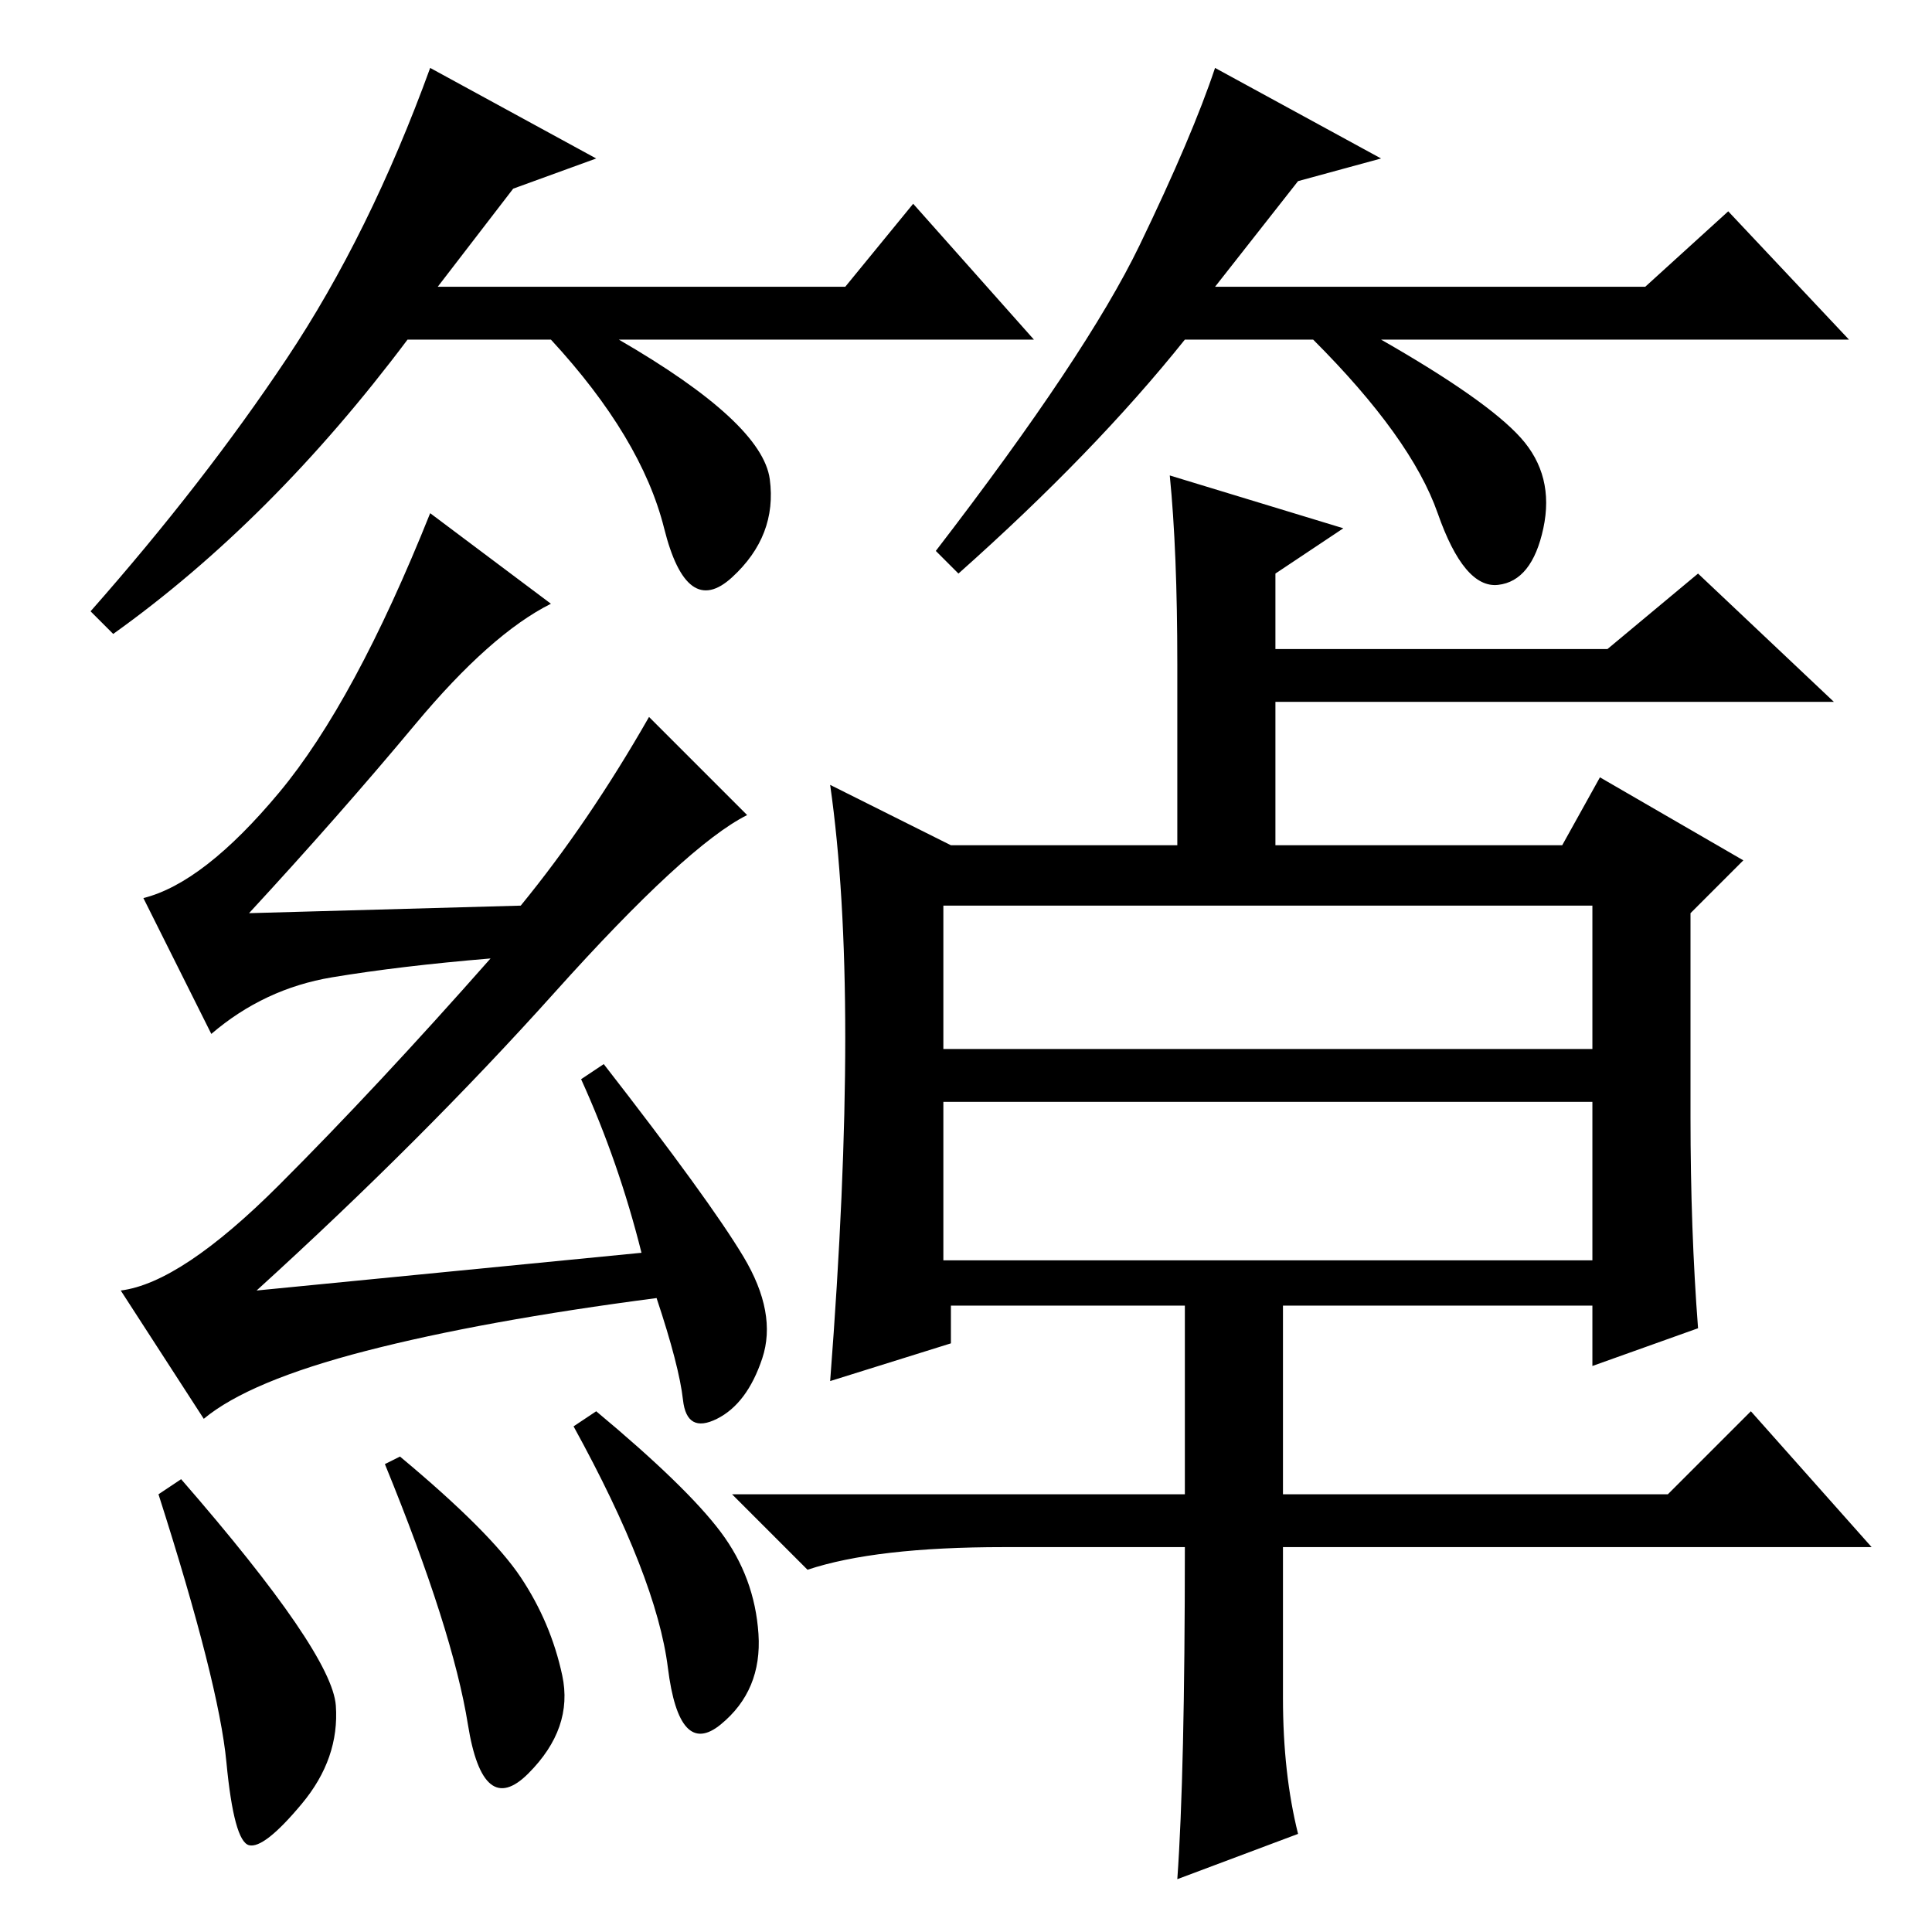 <?xml version="1.0" standalone="no"?>
<!DOCTYPE svg PUBLIC "-//W3C//DTD SVG 1.1//EN" "http://www.w3.org/Graphics/SVG/1.1/DTD/svg11.dtd" >
<svg xmlns="http://www.w3.org/2000/svg" xmlns:xlink="http://www.w3.org/1999/xlink" version="1.1" viewBox="0 -36 256 256">
  <g transform="matrix(1 0 0 -1 0 220)">
   <path fill="currentColor"
d="M125 117h86v19h-86v-19zM125 89h86v21h-86v-21zM172 13l-16 -6q1 14 1 44h-24q-17 0 -26 -3l-10 10h60v25h-31v-5l-16 -5q2 26 2 45.5t-2 33.5l16 -8h30v24q0 15 -1 25l23 -7l-9 -6v-10h44l12 10l18 -17h-74v-19h38l5 9l19 -11l-7 -7v-27q0 -15 1 -28l-14 -5v8h-41v-25
h51l11 11l16 -18h-78v-20q0 -10 2 -18zM55 160q-10 -12 -22 -25l36 1q9 11 17 25l13 -13q-8 -4 -25.5 -23.5t-39.5 -39.5l51 5q-3 12 -8 23l3 2q14 -18 18.5 -25.5t2.5 -13.5t-6 -8t-4.5 2.5t-3.5 13.5q-23 -3 -38.5 -7t-21.5 -9l-11 17q8 1 21 14t28 30q-12 -1 -21 -2.5
t-16 -7.5l-9 18q8 2 18 14t20 37l16 -12q-8 -4 -18 -16zM24 60q20 -23 20.5 -30t-4.5 -13t-7 -5.5t-3 11t-9 35.5zM53 63q12 -10 16 -16t5.5 -13t-4.5 -13t-8 6.5t-11 34.5zM79 69q12 -10 16.5 -16t5 -13.5t-5 -12t-7 7.5t-12.5 32zM68 231l-10 -13h54l9 11l16 -18h-55
q19 -11 20 -18.5t-5 -13t-9 6.5t-15 25h-19q-18 -24 -39 -39l-3 3q15 17 26 33.5t19 38.5l22 -12zM172 232l-11 -14h57l11 10l16 -17h-62q14 -8 18.5 -13t3 -12t-6 -7.5t-8 9.5t-16.5 23h-17q-12 -15 -30 -31l-3 3q20 26 27 40.5t10 23.5l22 -12z" />
  </g>

</svg>
